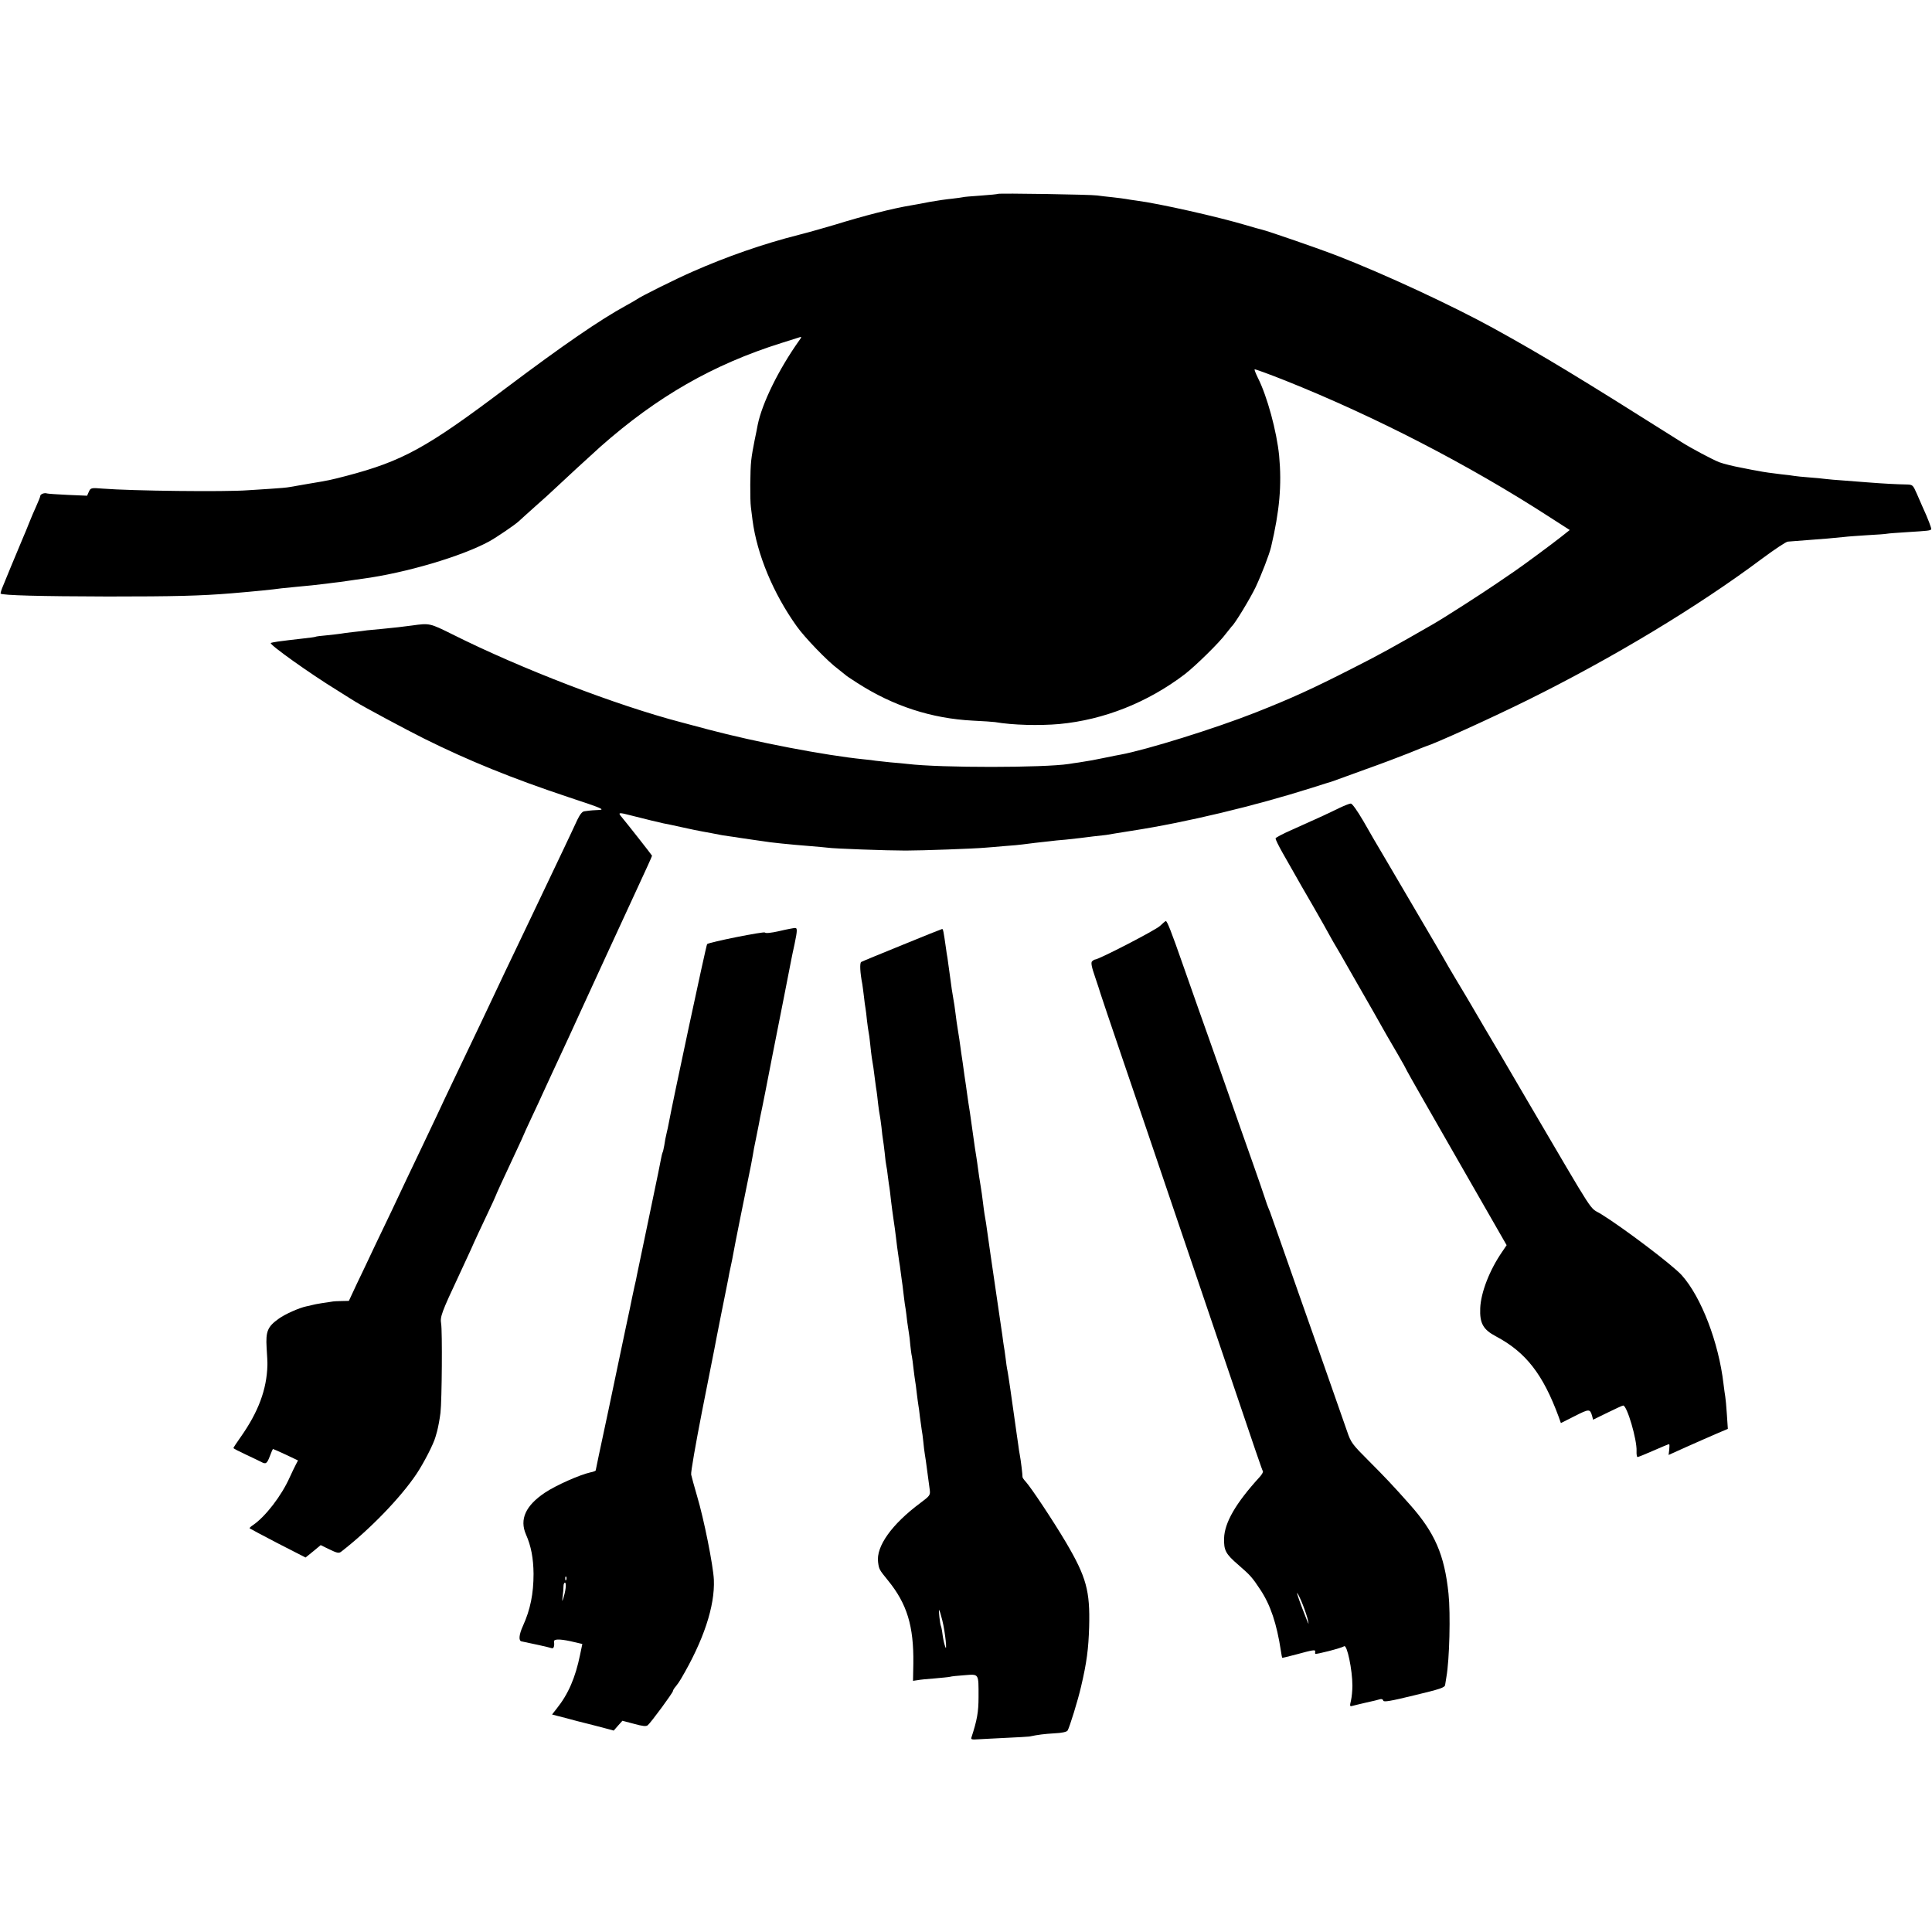 <?xml version="1.0" standalone="no"?>
<!DOCTYPE svg PUBLIC "-//W3C//DTD SVG 20010904//EN"
 "http://www.w3.org/TR/2001/REC-SVG-20010904/DTD/svg10.dtd">
<svg version="1.0" xmlns="http://www.w3.org/2000/svg"
 width="1200pt" height="1200pt" viewBox="0 0 1200 1200"
 preserveAspectRatio="xMidYMid meet">
<g transform="translate(0,1200) scale(0.1,-0.1)"
fill="#000000" stroke="none">
<path d="M6199 10796 c-2 -2 -51 -7 -109 -11 -58 -4 -107 -8 -110 -10 -3 -1
-32 -5 -65 -9 -33 -3 -96 -12 -140 -20 -44 -9 -95 -18 -113 -21 -121 -20 -292
-64 -477 -121 -60 -18 -162 -47 -225 -63 -221 -56 -447 -135 -660 -229 -105
-46 -324 -155 -344 -171 -6 -4 -36 -22 -66 -38 -166 -91 -390 -245 -748 -514
-492 -371 -641 -453 -991 -545 -101 -26 -103 -27 -236 -49 -49 -9 -101 -18
-115 -20 -14 -3 -68 -8 -120 -11 -52 -3 -115 -8 -140 -9 -142 -11 -724 -4
-900 10 -74 6 -77 5 -88 -19 l-11 -25 -118 5 c-65 3 -124 7 -131 9 -15 6 -42
-4 -42 -16 0 -5 -11 -32 -24 -61 -14 -30 -34 -78 -46 -108 -12 -30 -27 -68
-35 -85 -11 -26 -41 -98 -76 -182 -19 -46 -28 -69 -48 -117 -12 -27 -19 -51
-17 -53 11 -11 247 -17 666 -18 413 0 577 4 770 20 144 12 253 23 310 31 19 2
60 6 90 9 60 5 134 13 190 20 19 3 55 7 80 10 25 4 56 8 70 10 14 2 45 7 70
10 269 36 618 139 790 233 45 25 157 101 182 124 7 7 54 49 103 93 50 44 102
91 116 105 45 43 232 215 289 266 351 310 698 510 1125 644 55 17 106 33 114
36 10 3 10 -1 -3 -18 -129 -181 -233 -393 -260 -528 -2 -14 -11 -56 -19 -95
-8 -38 -18 -95 -21 -125 -7 -57 -8 -246 -2 -290 2 -14 6 -50 10 -80 28 -214
129 -456 274 -659 50 -71 195 -221 257 -266 22 -17 42 -33 45 -36 3 -4 37 -27
75 -51 222 -143 461 -221 718 -234 62 -3 123 -7 137 -9 110 -19 276 -23 400
-12 277 26 549 134 780 310 67 52 216 198 255 252 17 22 33 42 36 45 18 14
114 172 148 243 37 79 85 203 96 250 53 225 67 384 50 567 -15 150 -74 369
-132 483 -13 27 -23 51 -20 53 2 2 88 -29 191 -70 558 -223 1143 -525 1643
-849 l123 -79 -53 -42 c-50 -40 -249 -187 -294 -217 -11 -8 -61 -41 -110 -75
-86 -59 -327 -214 -394 -252 -245 -141 -332 -189 -494 -271 -259 -132 -383
-188 -605 -276 -253 -100 -678 -232 -839 -262 -14 -2 -57 -11 -96 -19 -68 -14
-93 -19 -165 -30 -19 -2 -46 -7 -60 -9 -156 -24 -794 -25 -1003 0 -18 2 -66 7
-107 10 -41 4 -83 9 -92 10 -9 2 -43 6 -75 9 -237 24 -667 106 -968 186 -82
22 -157 42 -165 44 -401 105 -993 332 -1420 546 -141 70 -142 70 -250 55 -59
-8 -112 -14 -185 -21 -33 -3 -76 -7 -95 -9 -19 -3 -59 -8 -89 -11 -30 -3 -64
-8 -75 -10 -11 -2 -50 -6 -86 -10 -36 -3 -67 -7 -70 -9 -3 -2 -34 -6 -70 -10
-36 -4 -78 -9 -95 -11 -16 -2 -48 -6 -70 -9 -21 -3 -41 -7 -43 -9 -9 -10 245
-191 413 -294 55 -35 107 -67 115 -72 52 -32 307 -169 425 -228 276 -137 544
-246 895 -363 212 -70 230 -78 188 -80 -27 -1 -52 -3 -58 -4 -5 -1 -19 -3 -30
-4 -13 -1 -27 -18 -44 -53 -13 -29 -52 -111 -86 -183 -83 -174 -154 -323 -200
-420 -21 -44 -68 -143 -105 -220 -37 -77 -82 -171 -100 -210 -47 -100 -124
-263 -283 -595 -30 -63 -72 -151 -92 -195 -63 -133 -134 -283 -195 -410 -31
-66 -73 -154 -92 -195 -20 -41 -66 -138 -103 -215 -36 -77 -88 -186 -115 -242
l-48 -103 -46 -1 c-25 0 -53 -2 -61 -4 -8 -1 -35 -6 -60 -9 -25 -4 -53 -9 -62
-12 -9 -3 -25 -6 -35 -8 -44 -9 -134 -49 -172 -77 -69 -49 -81 -79 -75 -179 3
-47 6 -96 5 -110 -4 -150 -56 -290 -167 -447 -24 -34 -44 -64 -44 -67 0 -3 35
-21 78 -41 42 -20 85 -40 94 -45 29 -16 36 -12 54 35 9 25 18 45 20 45 2 0 38
-16 79 -35 l76 -36 -14 -27 c-8 -15 -24 -49 -37 -77 -51 -115 -151 -245 -229
-298 -14 -9 -23 -18 -20 -20 2 -2 81 -44 175 -93 l172 -88 47 38 47 39 55 -27
c46 -22 58 -25 72 -14 177 137 368 334 468 483 46 69 106 186 118 230 5 17 9
32 10 35 7 27 16 74 21 115 9 78 12 509 4 554 -7 42 2 68 111 300 17 36 50
108 74 160 23 53 68 149 99 214 31 65 56 120 56 122 0 3 42 95 126 274 24 51
44 95 44 96 0 2 23 52 51 112 28 59 60 128 71 153 11 25 35 77 53 115 95 204
146 315 180 390 30 66 302 657 350 760 53 114 95 206 95 210 0 3 -159 205
-191 243 -22 26 -15 27 61 7 102 -26 177 -44 201 -49 13 -2 65 -13 114 -24 50
-11 106 -23 125 -26 19 -3 46 -8 60 -11 59 -12 77 -15 115 -20 23 -3 50 -7 60
-9 11 -2 45 -7 75 -11 30 -4 62 -9 70 -10 36 -7 174 -21 290 -30 47 -4 96 -8
110 -10 36 -6 368 -18 485 -18 103 0 433 12 495 18 19 1 73 6 120 10 47 3 96
8 110 10 14 2 50 6 80 10 30 3 71 8 90 10 19 3 64 7 100 10 36 4 76 8 90 10
14 2 50 6 80 10 30 3 66 7 80 9 14 3 86 14 160 26 337 52 762 154 1119 267 64
20 118 38 121 38 3 1 12 4 20 7 8 3 94 34 190 69 96 34 218 80 270 101 52 22
100 40 105 42 57 17 395 170 630 286 528 261 1060 581 1462 882 76 56 147 104
158 104 23 2 150 12 245 19 36 3 83 8 105 10 22 3 87 7 144 11 58 3 112 7 121
9 9 2 66 6 128 10 127 8 139 9 147 17 4 4 -20 67 -55 143 -5 11 -20 46 -34 78
-25 56 -25 57 -68 58 -58 1 -136 5 -238 13 -47 4 -116 9 -155 12 -38 2 -86 7
-105 9 -19 3 -67 7 -105 10 -39 3 -79 7 -90 9 -11 2 -47 7 -80 10 -59 7 -111
14 -144 21 -9 1 -56 10 -105 20 -49 9 -110 24 -137 34 -41 16 -175 87 -233
124 -632 399 -864 540 -1171 709 -256 141 -679 337 -965 448 -121 47 -437 156
-476 165 -10 2 -50 13 -89 25 -181 54 -546 136 -685 154 -25 3 -54 8 -65 10
-11 2 -49 7 -85 11 -36 3 -78 9 -95 11 -34 6 -611 15 -616 10z"/>
<path d="M8320 6982 c-65 -32 -169 -80 -300 -138 -52 -23 -96 -46 -97 -51 -2
-5 19 -47 45 -93 27 -47 60 -105 74 -130 14 -25 65 -115 115 -200 49 -85 92
-162 96 -170 4 -8 17 -31 28 -50 12 -19 68 -116 124 -215 57 -99 113 -198 126
-220 31 -54 65 -115 82 -145 8 -14 38 -65 67 -115 29 -49 56 -99 61 -110 5
-11 146 -258 313 -549 l304 -530 -27 -40 c-79 -114 -133 -254 -137 -351 -4
-94 18 -133 97 -175 187 -99 293 -236 391 -502 l13 -37 87 44 c89 45 94 45
107 0 l6 -23 90 44 c49 24 92 44 97 44 24 0 86 -212 83 -282 -1 -21 2 -38 6
-38 5 0 49 18 99 40 50 22 93 40 97 40 3 0 3 -15 1 -34 l-4 -33 111 50 c60 27
143 63 184 81 l73 31 -6 90 c-3 49 -8 99 -10 110 -2 11 -7 47 -11 80 -30 257
-138 539 -259 674 -55 62 -362 294 -501 380 -79 49 -19 -43 -459 706 -109 187
-227 388 -262 446 -35 59 -72 122 -82 140 -11 19 -51 87 -91 153 -39 65 -71
120 -71 121 0 2 -115 197 -372 635 -44 74 -108 183 -141 242 -37 63 -68 107
-77 107 -8 0 -40 -13 -70 -27z"/>
<path d="M7205 6249 c-25 -25 -381 -209 -404 -209 -4 0 -12 -5 -18 -11 -8 -8
-3 -35 19 -98 16 -47 31 -93 33 -101 2 -8 63 -188 135 -400 72 -212 142 -416
155 -455 13 -38 101 -297 195 -575 94 -278 220 -649 280 -825 204 -604 239
-705 244 -713 3 -5 -7 -22 -22 -38 -146 -160 -216 -281 -219 -378 -2 -76 10
-98 89 -166 76 -66 86 -78 137 -155 62 -94 101 -209 127 -380 3 -22 7 -41 8
-42 1 -1 42 9 91 22 95 26 116 30 114 18 -1 -5 -1 -11 0 -15 1 -6 162 35 180
47 18 11 51 -148 51 -245 0 -30 -4 -72 -9 -93 -8 -33 -7 -37 7 -33 10 3 49 12
87 21 39 8 78 18 87 21 9 3 18 -1 20 -9 2 -10 45 -3 192 33 162 39 190 48 192
65 2 11 5 34 8 50 19 107 26 391 13 516 -25 242 -85 380 -242 556 -100 113
-159 175 -251 267 -105 105 -113 115 -137 186 -14 41 -80 230 -147 420 -67
190 -137 388 -155 440 -96 274 -157 448 -167 475 -5 17 -14 39 -19 50 -5 11
-15 40 -23 65 -8 25 -39 115 -69 200 -30 85 -112 317 -181 515 -70 198 -142
403 -161 455 -18 52 -61 174 -95 270 -76 218 -101 280 -109 279 -3 0 -19 -14
-36 -30z m888 -4219 c14 -36 28 -78 31 -95 6 -28 5 -27 -8 5 -41 103 -66 174
-58 165 5 -6 21 -39 35 -75z"/>
<path d="M4841 6217 c-53 -12 -86 -15 -90 -9 -5 8 -346 -60 -359 -72 -6 -6
-216 -990 -238 -1111 -3 -16 -9 -46 -14 -65 -5 -19 -11 -52 -14 -74 -4 -21 -8
-41 -11 -45 -2 -4 -6 -21 -9 -37 -9 -47 -12 -64 -80 -389 -36 -170 -67 -321
-70 -335 -2 -14 -9 -45 -15 -70 -5 -25 -12 -56 -15 -70 -2 -14 -21 -101 -41
-195 -20 -93 -47 -224 -61 -290 -14 -66 -34 -160 -44 -210 -54 -253 -80 -374
-80 -378 0 -3 -15 -9 -32 -12 -67 -15 -214 -80 -283 -126 -121 -81 -159 -166
-118 -260 32 -72 46 -148 47 -244 0 -124 -20 -223 -66 -324 -25 -55 -28 -93
-8 -96 51 -10 173 -37 186 -42 13 -5 19 13 15 40 -3 17 33 18 103 3 l73 -17
-14 -67 c-29 -142 -73 -244 -145 -334 l-29 -37 38 -10 c21 -5 74 -19 118 -31
44 -11 87 -22 95 -24 8 -2 41 -11 73 -19 l59 -16 27 31 27 30 72 -19 c54 -15
75 -17 85 -9 20 16 157 203 157 213 0 5 8 18 18 29 9 11 23 31 31 45 141 239
212 453 205 617 -4 88 -62 379 -105 522 -17 58 -33 117 -36 131 -3 14 28 190
67 390 40 200 74 375 77 389 2 14 22 113 43 220 22 107 41 206 44 220 2 14 9
48 15 75 6 28 13 61 15 75 6 37 71 361 111 555 3 17 8 44 11 60 2 17 11 62 19
100 8 39 16 81 19 95 2 14 11 59 20 100 8 41 17 86 20 100 7 38 70 359 116
590 22 113 42 216 45 230 3 14 11 57 20 95 18 86 18 102 3 101 -7 0 -51 -8
-97 -19z m-1324 -4029 c-3 -8 -6 -5 -6 6 -1 11 2 17 5 13 3 -3 4 -12 1 -19z
m-4 -53 c-2 -19 -9 -47 -14 -62 -8 -24 -8 -22 -4 12 3 22 5 50 5 63 0 12 4 22
9 22 5 0 7 -16 4 -35z"/>
<path d="M5603 6130 c-133 -54 -247 -101 -254 -105 -10 -7 -7 -66 7 -138 2
-11 6 -45 10 -76 3 -31 8 -64 10 -75 2 -10 6 -44 9 -75 4 -31 8 -63 10 -71 2
-8 7 -42 10 -75 3 -33 8 -71 10 -85 7 -39 13 -80 20 -139 4 -30 8 -61 10 -70
1 -9 6 -43 9 -76 4 -33 9 -67 11 -75 2 -8 6 -40 10 -71 3 -31 7 -65 9 -75 2
-11 7 -48 11 -84 3 -36 8 -72 10 -80 2 -8 7 -39 10 -69 4 -30 8 -61 10 -70 1
-9 6 -43 9 -76 4 -33 11 -87 16 -120 5 -33 12 -82 15 -110 5 -44 8 -68 20
-150 2 -11 7 -42 10 -70 4 -27 8 -63 11 -80 2 -16 6 -50 9 -75 3 -25 7 -56 10
-70 2 -14 7 -50 10 -80 4 -30 9 -63 11 -74 2 -10 6 -42 8 -70 3 -28 7 -60 10
-71 2 -11 7 -45 10 -76 4 -31 8 -65 10 -75 2 -11 7 -44 10 -75 4 -31 8 -65 10
-75 2 -11 7 -44 10 -75 4 -31 9 -67 11 -80 3 -13 7 -46 10 -74 2 -27 7 -61 9
-75 4 -22 7 -44 22 -157 2 -18 6 -48 9 -67 4 -32 1 -37 -58 -81 -178 -132
-276 -270 -263 -368 6 -45 7 -46 62 -114 118 -145 160 -283 157 -516 l-2 -107
27 4 c15 3 63 8 107 11 44 4 87 8 95 10 8 3 49 7 91 10 91 7 87 13 87 -136 0
-92 -9 -143 -44 -250 -5 -13 2 -15 43 -12 26 1 105 6 175 9 69 3 132 7 140 8
60 12 93 16 157 20 47 2 77 9 82 17 12 19 65 190 84 274 35 148 46 235 50 370
6 224 -17 309 -144 525 -80 135 -217 341 -250 377 -12 13 -21 26 -20 30 1 10
-11 109 -17 138 -2 11 -7 38 -9 59 -3 22 -15 101 -25 175 -11 75 -22 154 -25
176 -5 34 -16 109 -20 125 -1 3 -5 32 -9 65 -4 32 -9 66 -11 75 -1 8 -6 38 -9
65 -4 28 -9 61 -11 75 -2 14 -16 106 -30 205 -14 99 -28 191 -30 205 -2 14 -9
61 -15 105 -14 101 -19 134 -25 165 -2 14 -7 48 -10 75 -3 28 -10 75 -15 105
-5 30 -12 75 -15 100 -3 25 -8 56 -10 70 -3 14 -14 90 -25 170 -11 80 -22 156
-25 170 -2 14 -6 45 -10 70 -3 25 -8 56 -10 70 -2 14 -7 45 -10 70 -3 25 -8
56 -10 70 -2 14 -7 45 -10 70 -3 25 -10 70 -15 100 -5 30 -12 78 -15 105 -3
28 -10 73 -15 100 -5 28 -12 73 -15 100 -8 59 -15 111 -20 145 -3 14 -7 43
-10 65 -14 98 -17 115 -23 115 -4 -1 -116 -45 -249 -100z m250 -4195 c18 -71
32 -209 17 -160 -6 17 -13 50 -16 75 -3 25 -8 48 -10 51 -5 10 -16 104 -11 99
3 -3 12 -32 20 -65z"/>
</g>
</svg>
